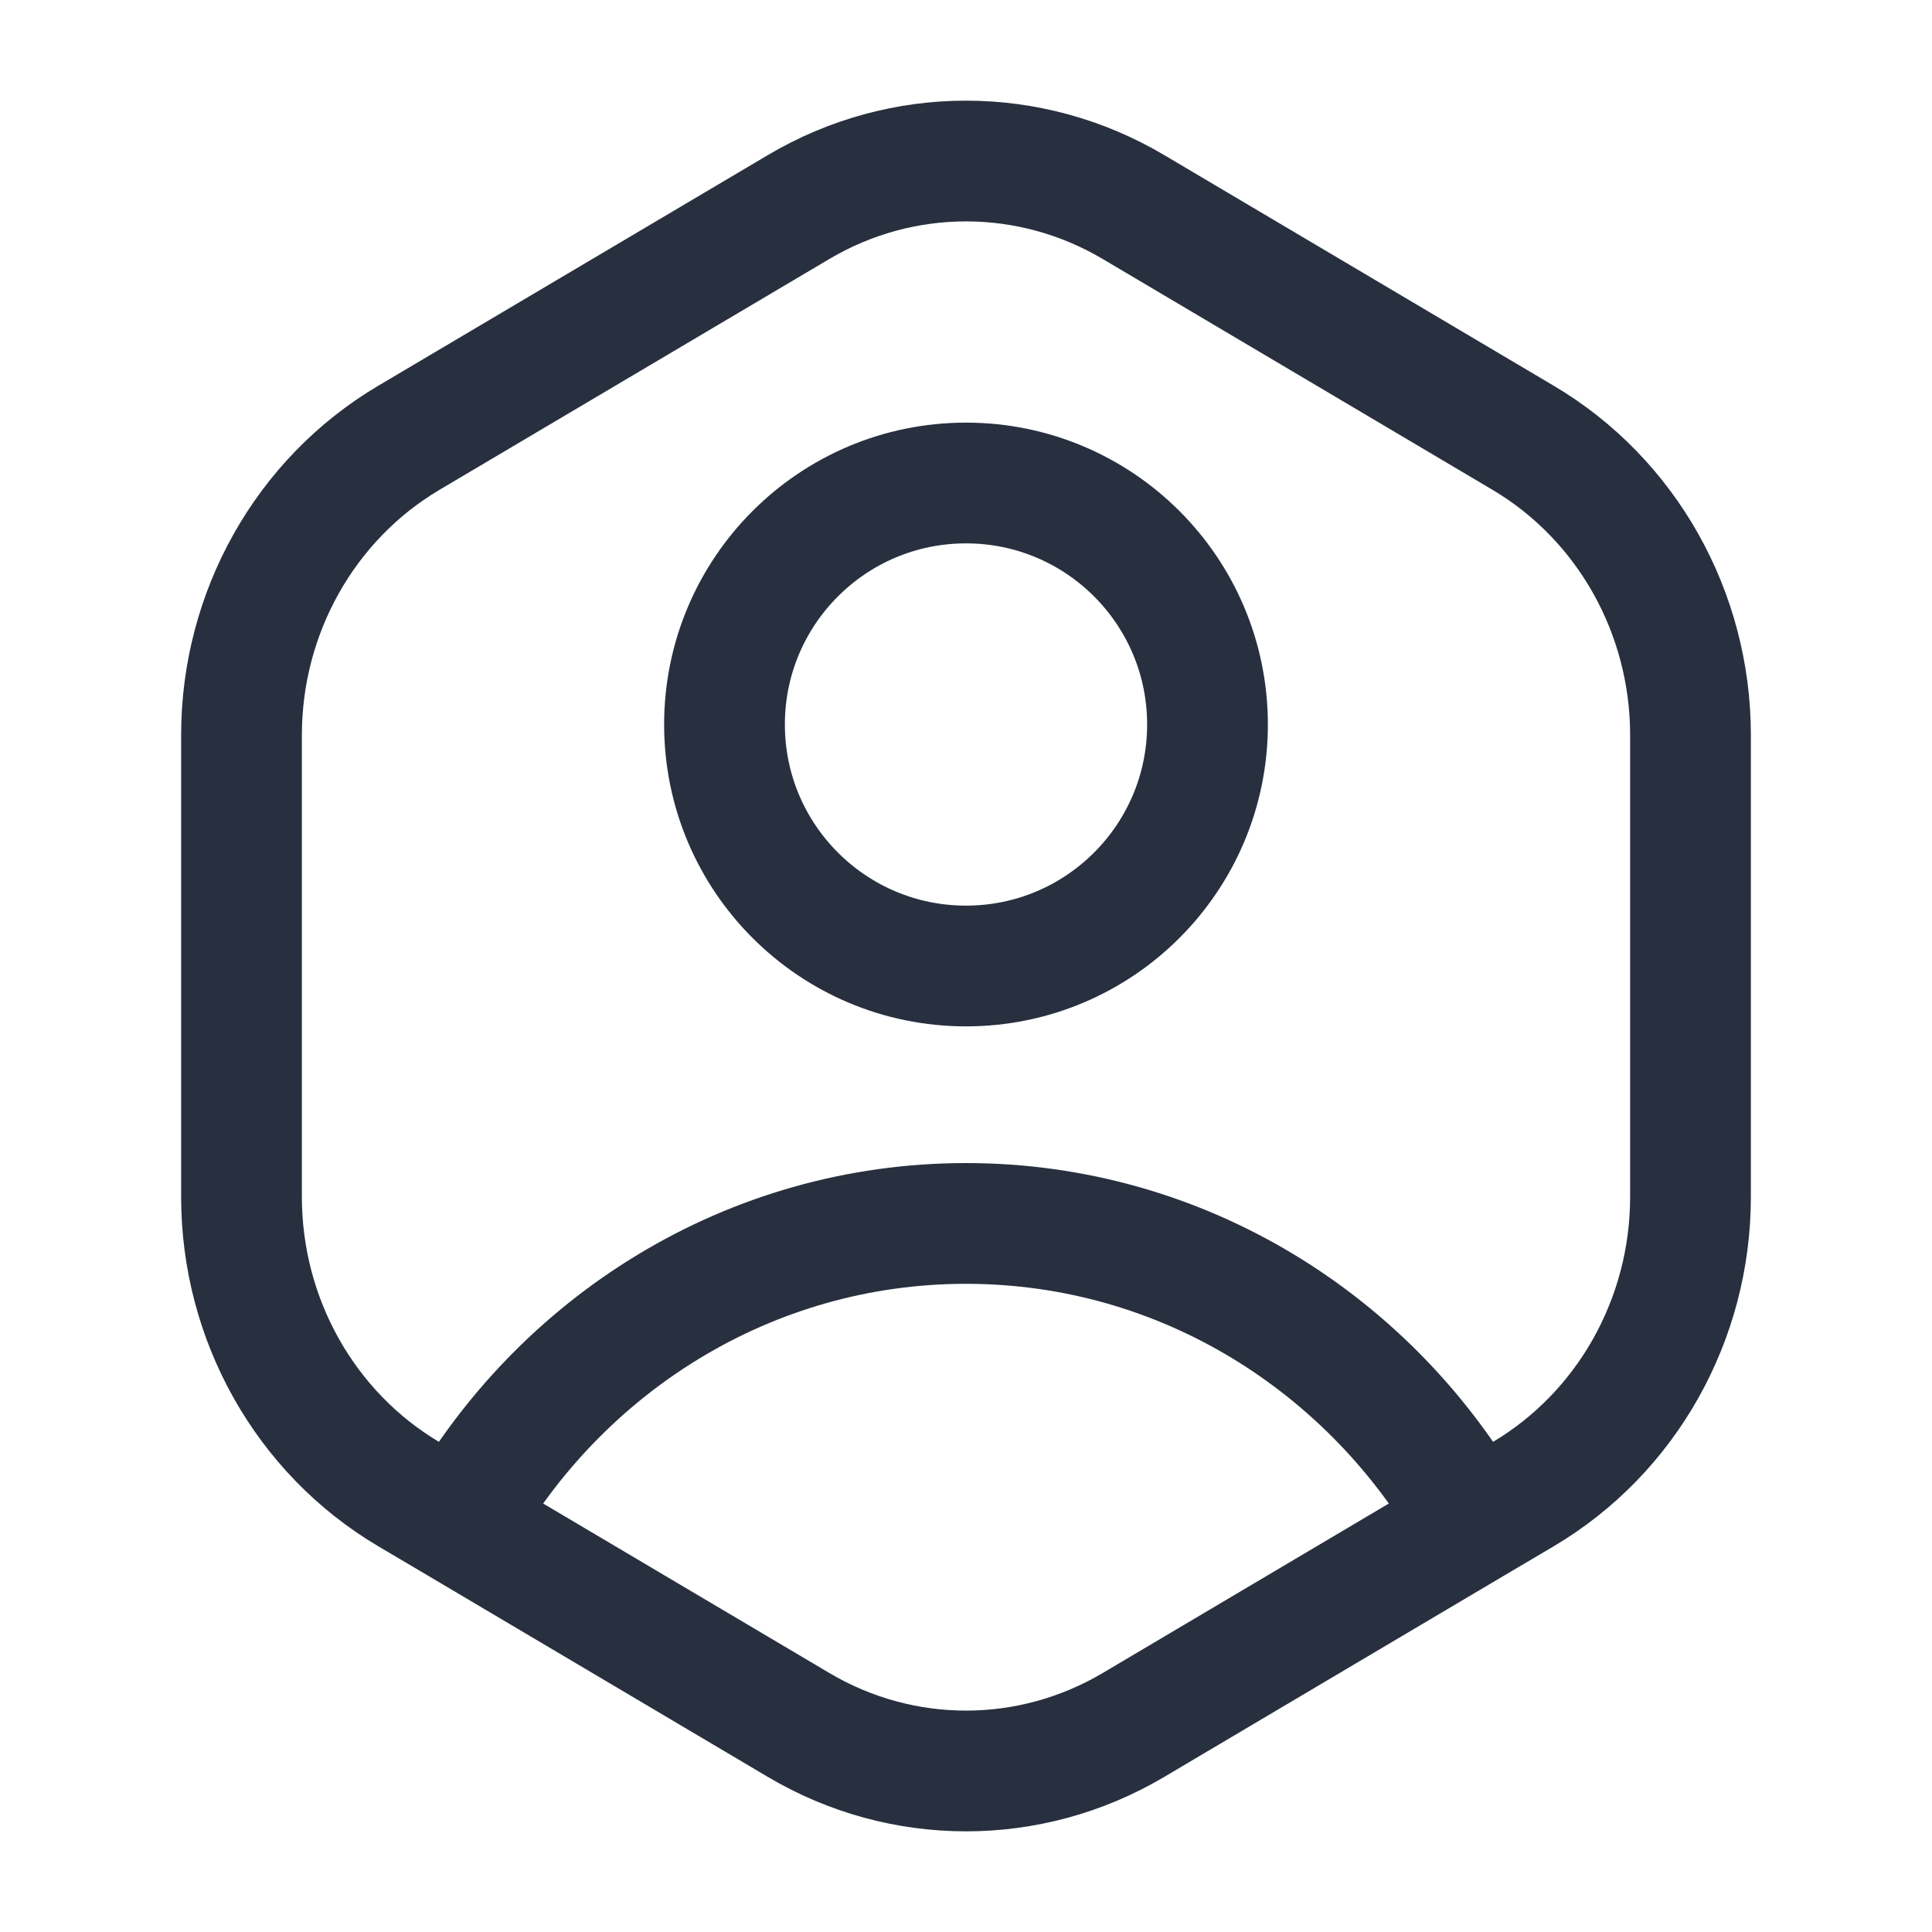 <svg width="24" height="24" viewBox="0 0 24 24" fill="none" xmlns="http://www.w3.org/2000/svg">
<path d="M18.301 18.928L18.922 18.561C20.208 17.799 21 16.391 21 14.868V9.132C21 7.609 20.208 6.201 18.922 5.439L14.079 2.571C12.792 1.81 11.208 1.81 9.922 2.571L5.078 5.439C3.792 6.201 3 7.609 3 9.132V14.868C3 16.391 3.792 17.799 5.078 18.561L5.699 18.928M18.301 18.928L14.079 21.429C12.792 22.19 11.208 22.19 9.922 21.429L5.699 18.928M18.301 18.928C17.043 16.698 14.692 15.198 12 15.198C9.308 15.198 6.957 16.698 5.699 18.928" stroke="#28303F" stroke-width="1.5" stroke-linejoin="round"/>
<circle cx="3" cy="3" r="3" transform="matrix(1 0 0 -1 9 12)" stroke="#28303F" stroke-width="1.5" stroke-linejoin="round"/>
</svg>
